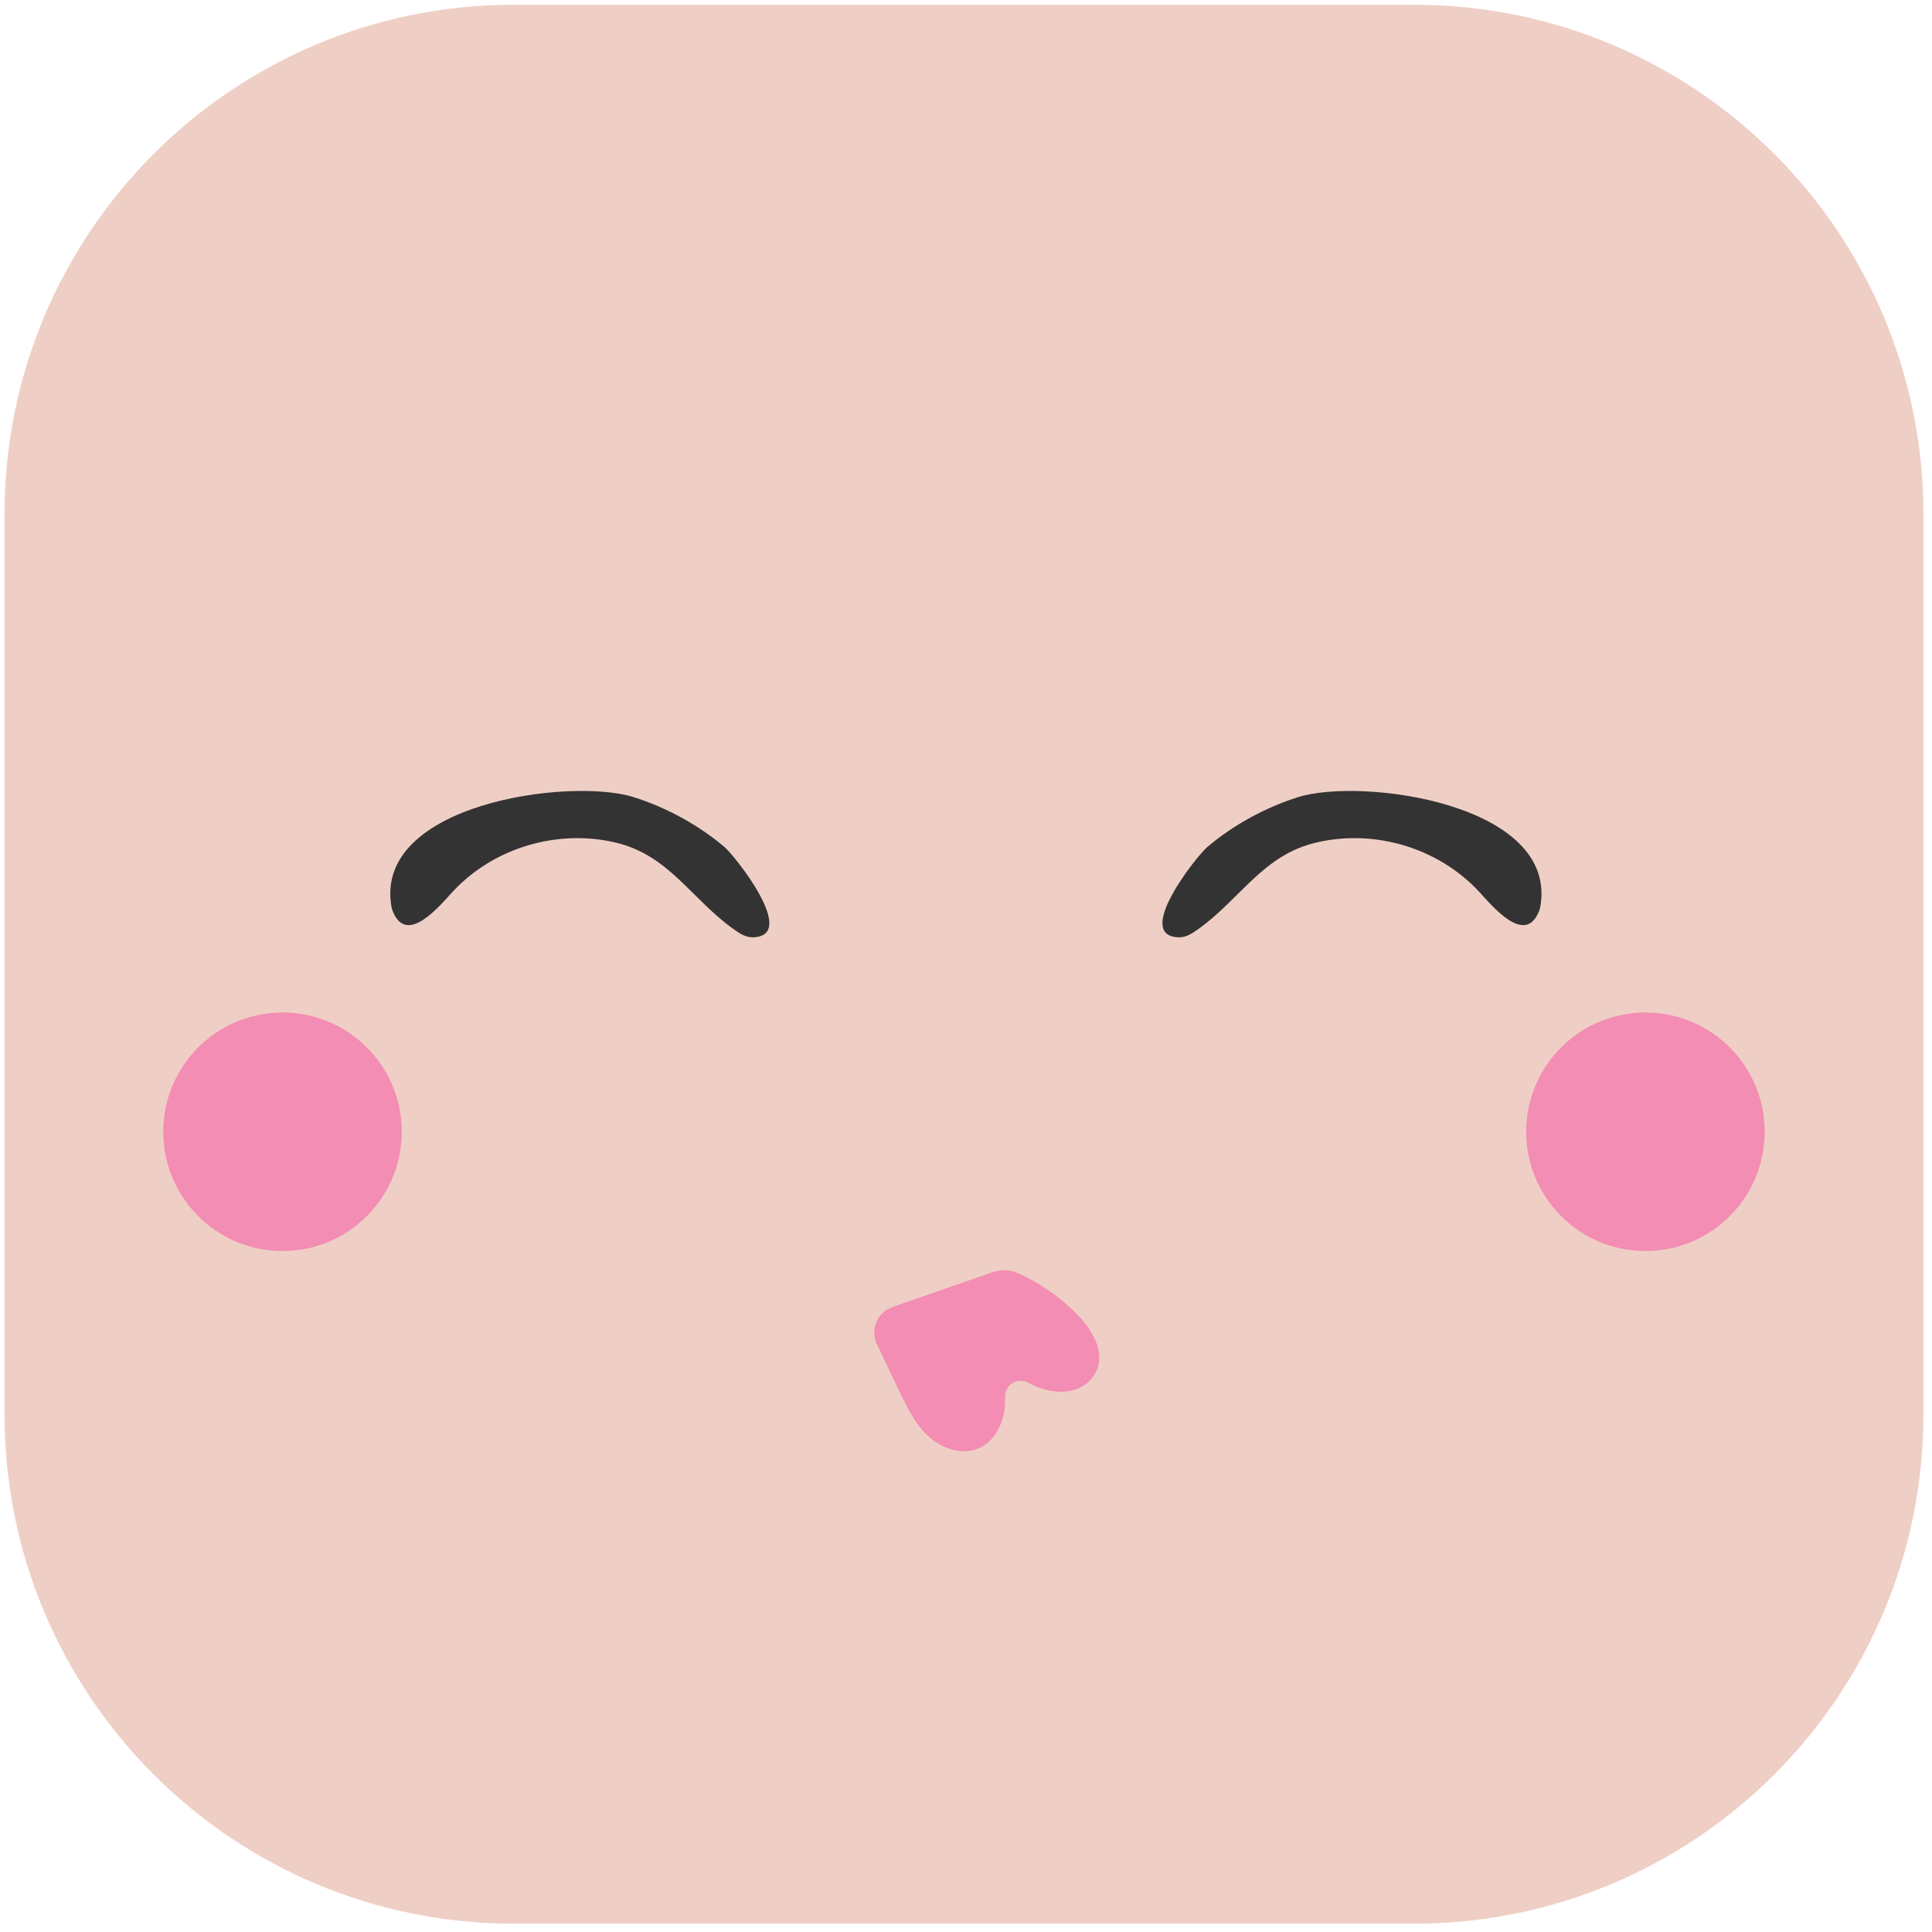 <svg width="167" height="167" viewBox="0 0 167 167" fill="none" xmlns="http://www.w3.org/2000/svg">
<path d="M122.24 0.41H44.41C20.098 0.41 0.39 20.118 0.39 44.43V122.26C0.39 146.572 20.098 166.28 44.41 166.28H122.24C146.552 166.28 166.26 146.572 166.26 122.26V44.43C166.26 20.118 146.552 0.41 122.24 0.41Z" fill="#EFCFC5"/>
<path d="M33.97 78.82C33.91 78.68 33.87 78.54 33.84 78.39C32.25 69.46 49.29 67.18 54.76 68.9C57.57 69.78 60.4 71.32 62.64 73.23C63.51 73.97 69.07 80.93 65.07 81.02C64.48 81.03 63.94 80.7 63.46 80.35C59.8 77.77 57.86 73.94 53.25 72.84C48.19 71.63 42.65 73.27 39.11 77.1C37.99 78.31 35.18 81.75 33.97 78.81V78.82Z" fill="#333333"/>
<path d="M133.01 78.82C133.07 78.68 133.11 78.54 133.14 78.39C134.73 69.46 117.69 67.18 112.22 68.9C109.41 69.78 106.58 71.32 104.34 73.23C103.47 73.97 97.91 80.93 101.91 81.02C102.5 81.03 103.04 80.7 103.52 80.35C107.18 77.77 109.12 73.94 113.73 72.84C118.79 71.63 124.33 73.27 127.87 77.1C128.99 78.31 131.8 81.75 133.01 78.81V78.82Z" fill="#333333"/>
<path d="M24.42 108.14C30.114 108.14 34.73 103.524 34.73 97.83C34.73 92.136 30.114 87.52 24.42 87.52C18.726 87.52 14.11 92.136 14.11 97.83C14.11 103.524 18.726 108.14 24.42 108.14Z" fill="#F38DB3"/>
<path d="M142.23 108.14C147.924 108.14 152.54 103.524 152.54 97.83C152.54 92.136 147.924 87.52 142.23 87.52C136.536 87.52 131.92 92.136 131.92 97.83C131.92 103.524 136.536 108.14 142.23 108.14Z" fill="#F38DB3"/>
<path d="M77.12 112.99C75.82 113.44 75.2 114.93 75.79 116.18L77.71 120.21C78.4 121.65 79.11 123.12 80.29 124.19C81.47 125.26 83.25 125.83 84.69 125.15C85.91 124.58 86.63 123.24 86.82 121.91C86.87 121.53 86.89 121.15 86.88 120.76C86.86 119.7 87.94 119.02 88.87 119.52C89.83 120.04 90.87 120.37 92.04 120.29C92.94 120.23 93.82 119.84 94.38 119.13C95.8 117.34 94.6 115.18 93.21 113.72C91.74 112.19 89.97 110.94 88.04 110.07C87.33 109.75 86.53 109.71 85.79 109.97L77.1 112.99H77.12Z" fill="#F38DB3"/>
</svg>

